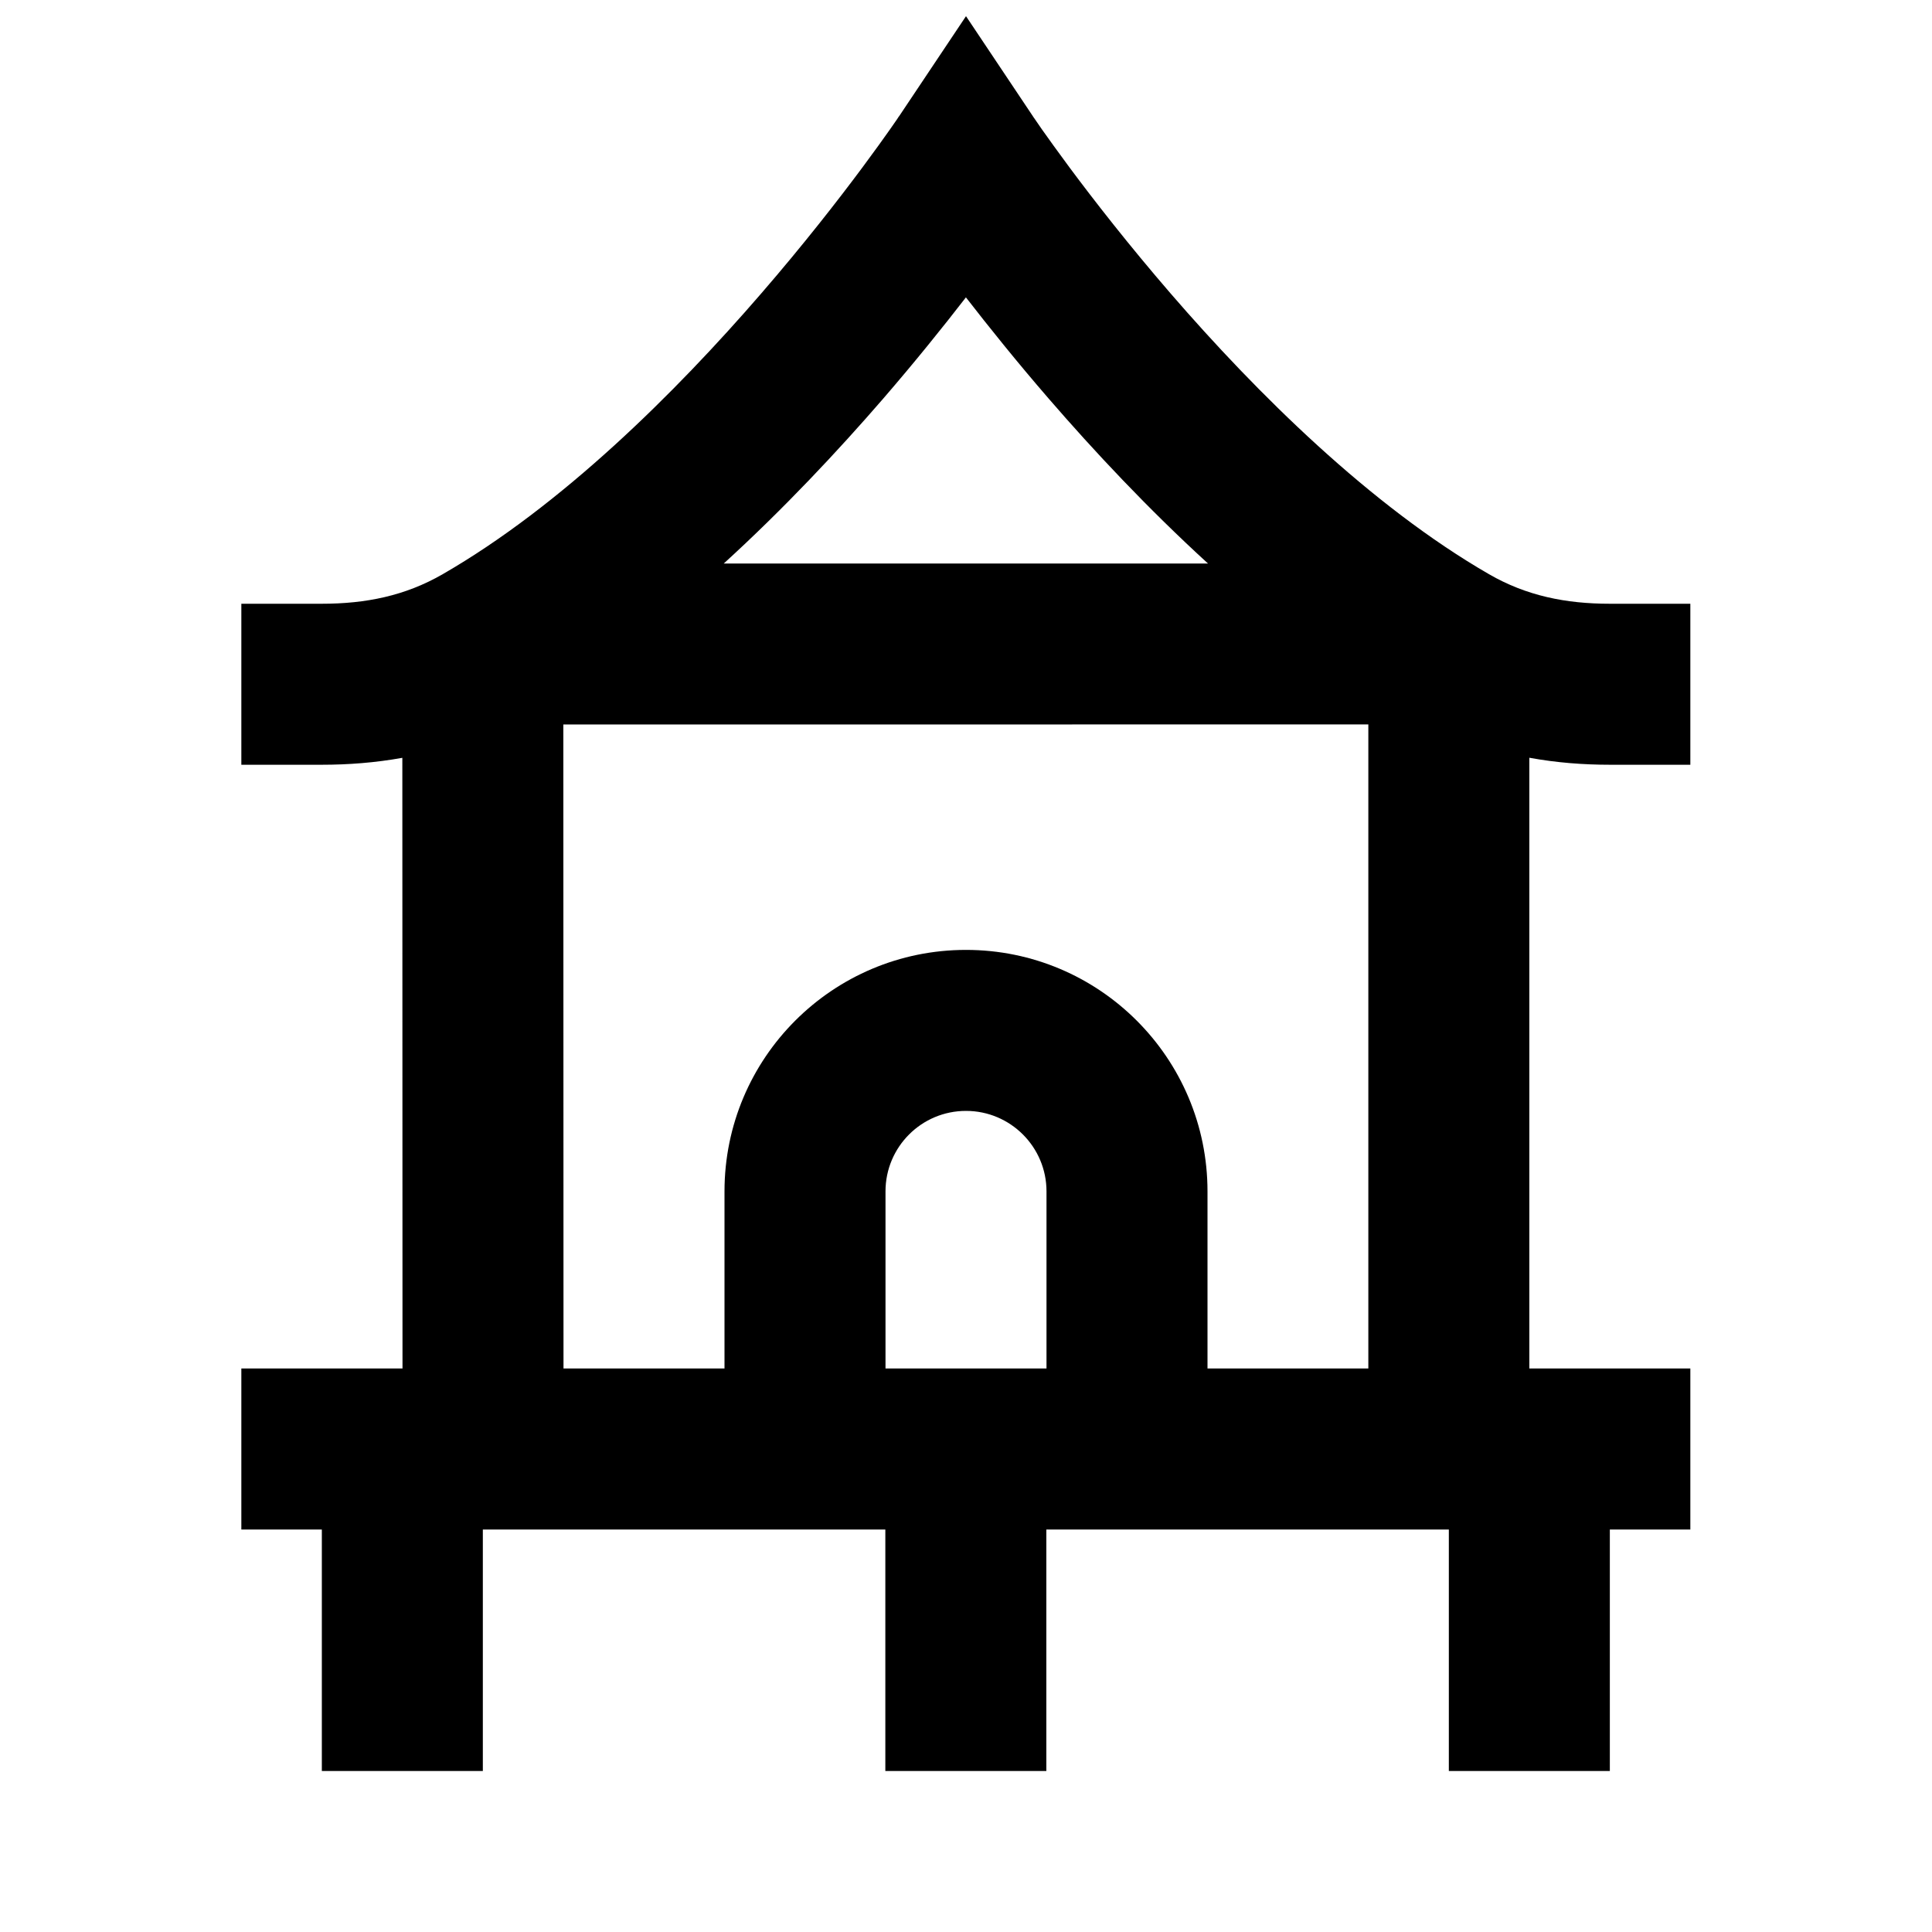 <svg width="24" height="24" viewBox="0 0 24 24" fill="none" xmlns="http://www.w3.org/2000/svg">
<path d="M11.169 1.444L12 0.201L12.831 1.444L12.836 1.452L12.857 1.482C12.876 1.51 12.905 1.552 12.943 1.607C13.021 1.717 13.136 1.878 13.285 2.079C13.584 2.481 14.015 3.036 14.543 3.647C15.614 4.886 17.027 6.285 18.497 7.133C18.963 7.402 19.453 7.5 19.998 7.5H20.998V9.5H19.998C19.672 9.5 19.337 9.475 18.998 9.413L18.998 17H20.998V19H19.998V22H17.998L17.998 19H12.998L12.998 22H10.998L10.998 19H5.998L5.998 22H3.998L3.998 19L2.998 19L2.998 17L5 17L4.998 9.414C4.659 9.475 4.324 9.5 3.998 9.5H2.998L2.998 7.5H3.998C4.543 7.5 5.033 7.402 5.499 7.133C6.97 6.286 8.384 4.886 9.455 3.647C9.984 3.036 10.415 2.481 10.714 2.079C10.863 1.878 10.979 1.717 11.056 1.607C11.095 1.552 11.124 1.51 11.143 1.482L11.163 1.451L11.168 1.445L11.169 1.444ZM6.998 9L7 17H9V14.8C9 13.143 10.343 11.8 12 11.8C13.656 11.8 15 13.143 15 14.8V17H16.998V8.999L6.998 9ZM15.006 7C14.257 6.316 13.586 5.598 13.03 4.955C12.63 4.493 12.283 4.06 11.999 3.694C11.716 4.06 11.368 4.493 10.968 4.956C10.412 5.598 9.741 6.316 8.991 7L15.006 7ZM13 17V14.8C13 14.248 12.552 13.8 12 13.8C11.447 13.8 11 14.248 11 14.8V17H13Z" fill="black"/>
</svg>
